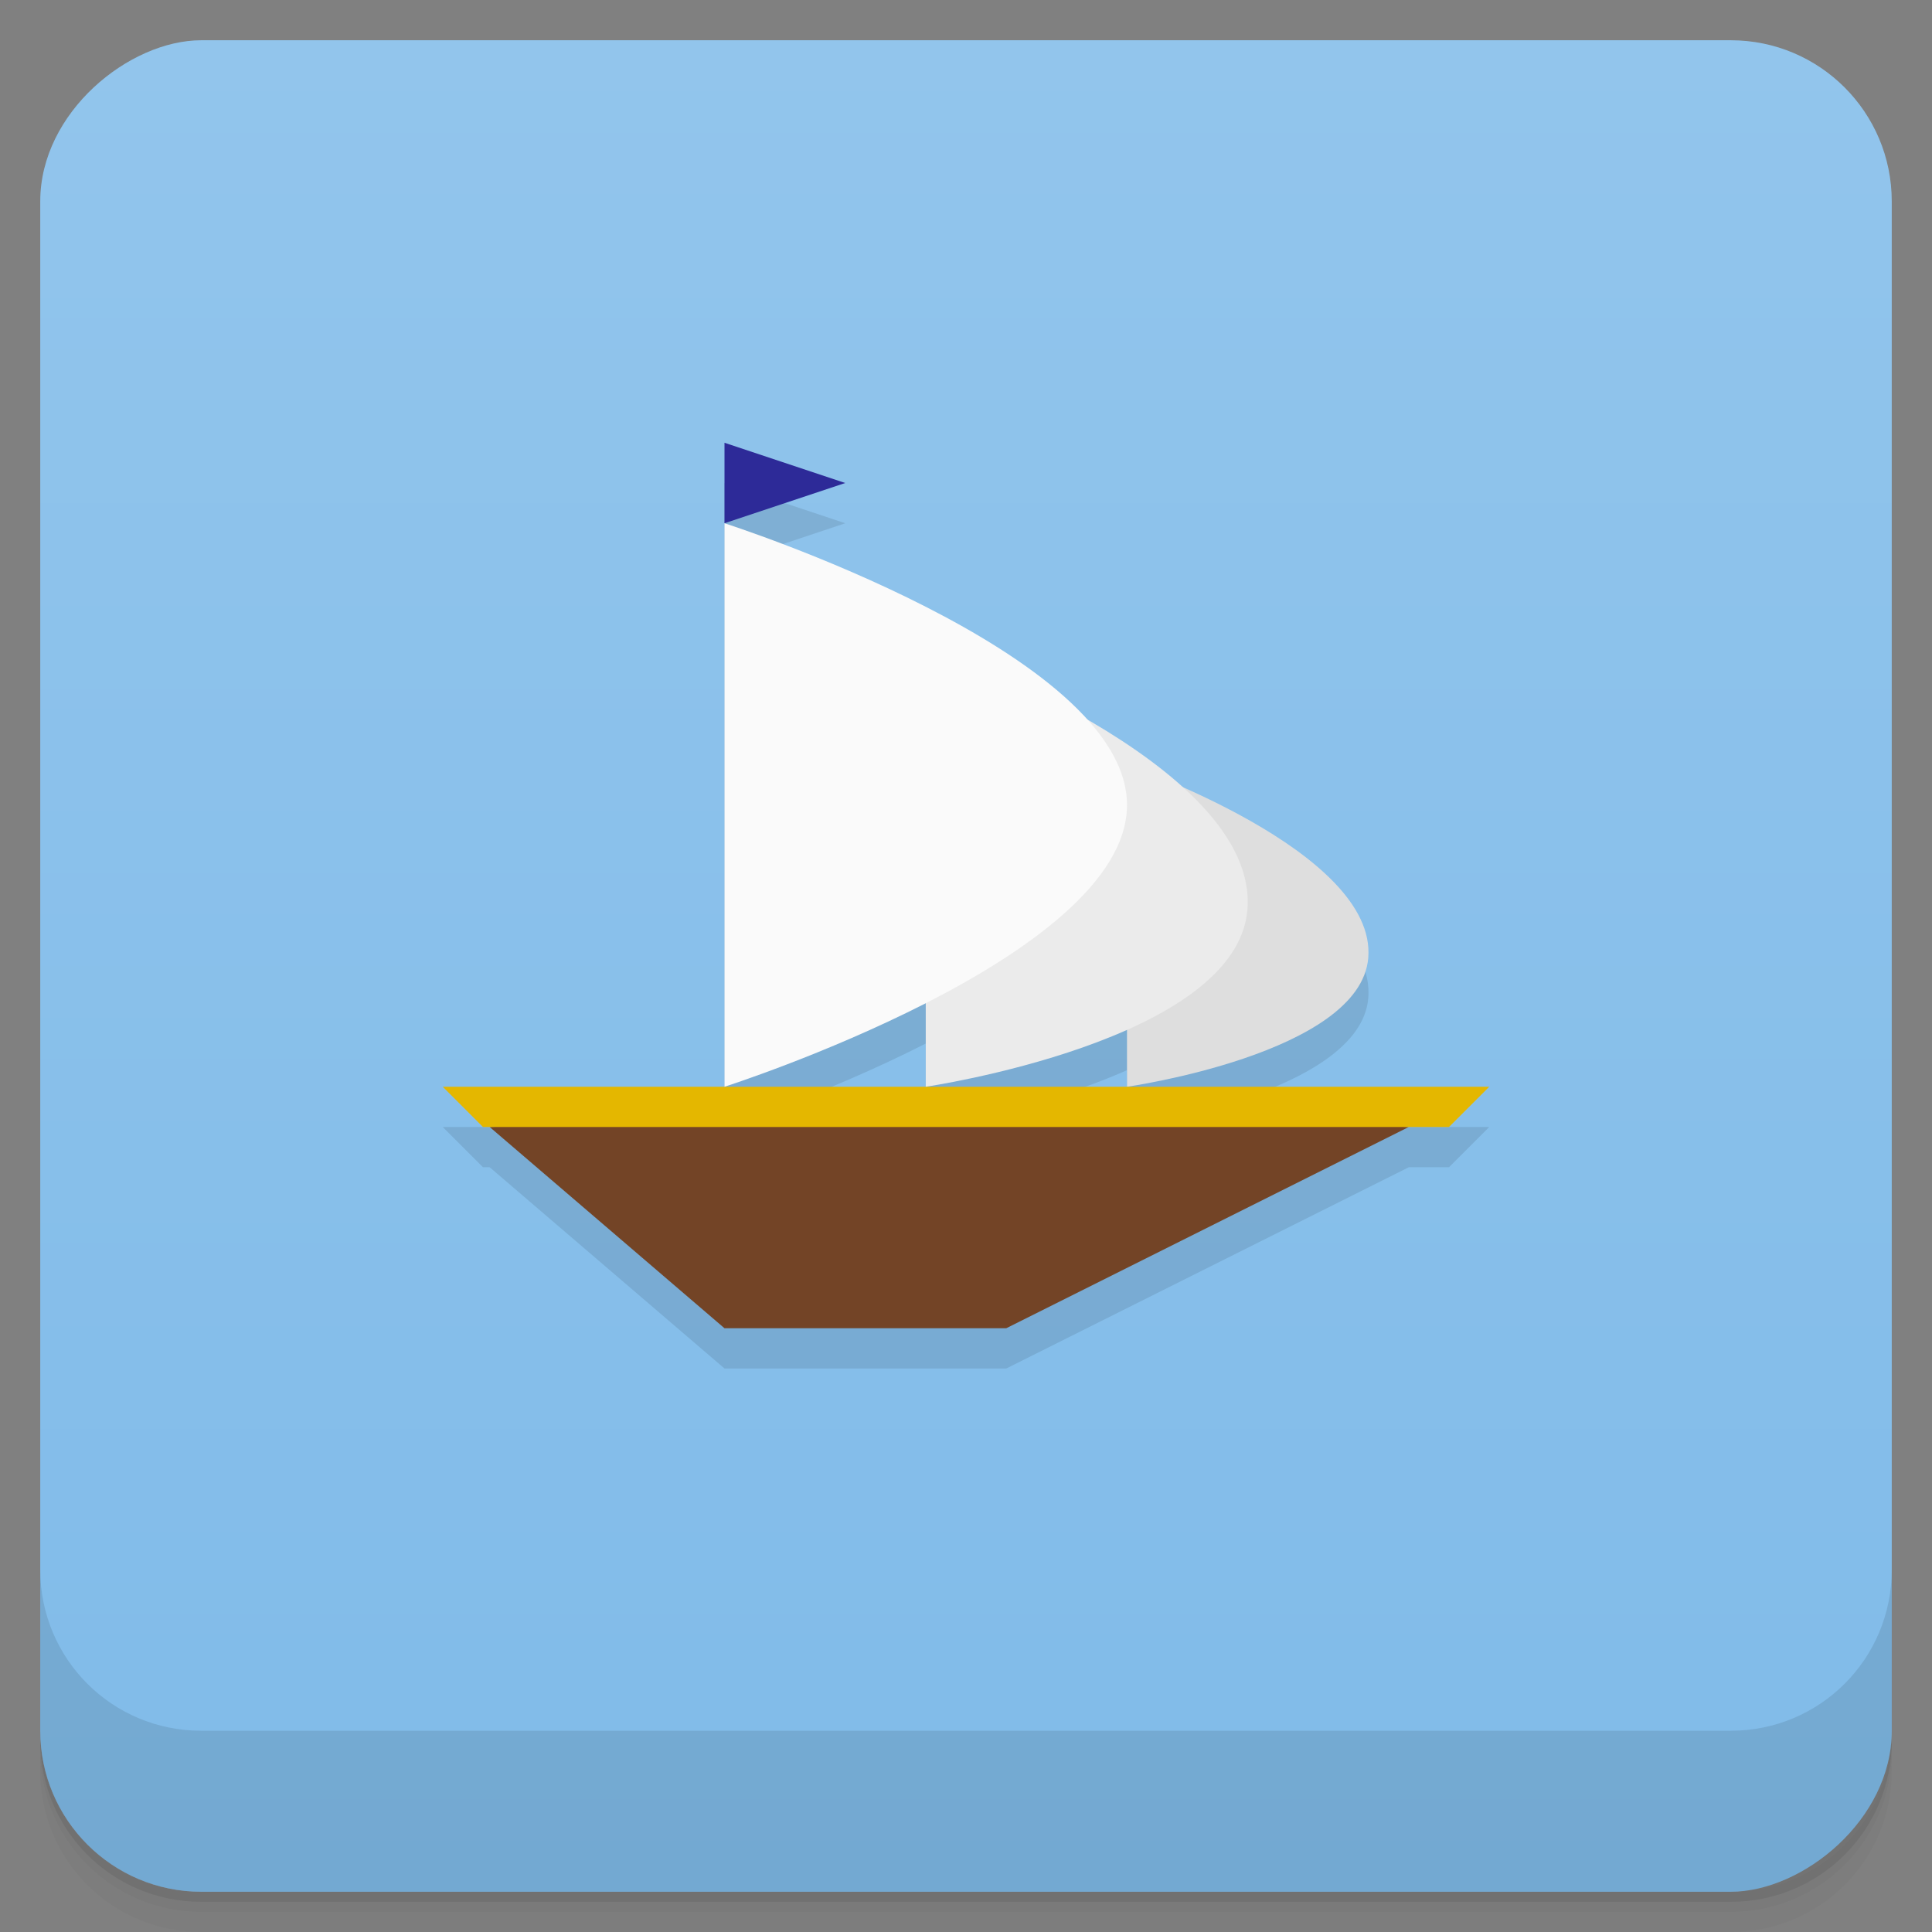 <svg version="1.1" viewBox="0 0 48 48" xmlns="http://www.w3.org/2000/svg">
 <rect x="0" y="0" width="48" height="48" fill="#808080" stroke="none"/>
 <defs>
  <linearGradient id="bg" x1="-47" x2="-1" y1="2.8779e-15" y2="6.1232e-17" gradientUnits="userSpaceOnUse">
   <stop style="stop-color:#80bbe9" offset="0"/>
   <stop style="stop-color:#92c5ec" offset="1"/>
  </linearGradient>
 </defs>
 <g transform="translate(0 3.949e-5)">
  <path d="m1 43v0.25c0 2.216 1.784 4 4 4h38c2.216 0 4-1.784 4-4v-0.25c0 2.216-1.784 4-4 4h-38c-2.216 0-4-1.784-4-4zm0 0.5v0.5c0 2.216 1.784 4 4 4h38c2.216 0 4-1.784 4-4v-0.5c0 2.216-1.784 4-4 4h-38c-2.216 0-4-1.784-4-4z" style="opacity:.02"/>
  <path d="m1 43.25v0.25c0 2.216 1.784 4 4 4h38c2.216 0 4-1.784 4-4v-0.25c0 2.216-1.784 4-4 4h-38c-2.216 0-4-1.784-4-4z" style="opacity:.05"/>
  <path d="m1 43v0.25c0 2.216 1.784 4 4 4h38c2.216 0 4-1.784 4-4v-0.25c0 2.216-1.784 4-4 4h-38c-2.216 0-4-1.784-4-4z" style="opacity:.1"/>
 </g>
 <rect transform="rotate(-90)" x="-47" y="1" width="46" height="46" rx="4" style="fill:url(#bg)"/>
 <g transform="translate(0 3.949e-5)">
  <g transform="translate(0 -1004.4)">
   <path d="m1 1043.4v4c0 2.216 1.784 4 4 4h38c2.216 0 4-1.784 4-4v-4c0 2.216-1.784 4-4 4h-38c-2.216 0-4-1.784-4-4z" style="opacity:.1"/>
  </g>
 </g>
 <path d="m18 12v2l3-1zm0 2v14s2.5-0.799 5-2.074v2.074s2.73-0.401 5-1.412v1.412s5.793-0.825 5.994-3.201c0.155-1.843-2.789-3.438-4.607-4.242 0 0-11.387-6.557-11.387-6.557zm10 14h-17l1 1h0.166l5.834 5h7l10-5h1l1-1z" style="opacity:.1"/>
 <path d="m28 26.999v-7.999s6.218 2.144 5.994 4.8c-0.201 2.376-5.994 3.2-5.994 3.2z" style="fill:#dedede"/>
 <path d="m12.166 28 5.834 5h7l10-5-11.417-0.5z" style="fill:#734426"/>
 <path d="m37 27h-26l1 1h24z" style="fill:#e4b700"/>
 <path d="m23 27v-11s8.291 2.948 7.992 6.6c-0.268 3.266-7.992 4.4-7.992 4.4z" style="fill:#ebebeb"/>
 <path d="m18 13v14s10-3.199 10-7-10-7-10-7z" style="fill:#fafafa"/>
 <path d="m18 13v-2l3 1z" style="fill:#2d2a98"/>
</svg>
